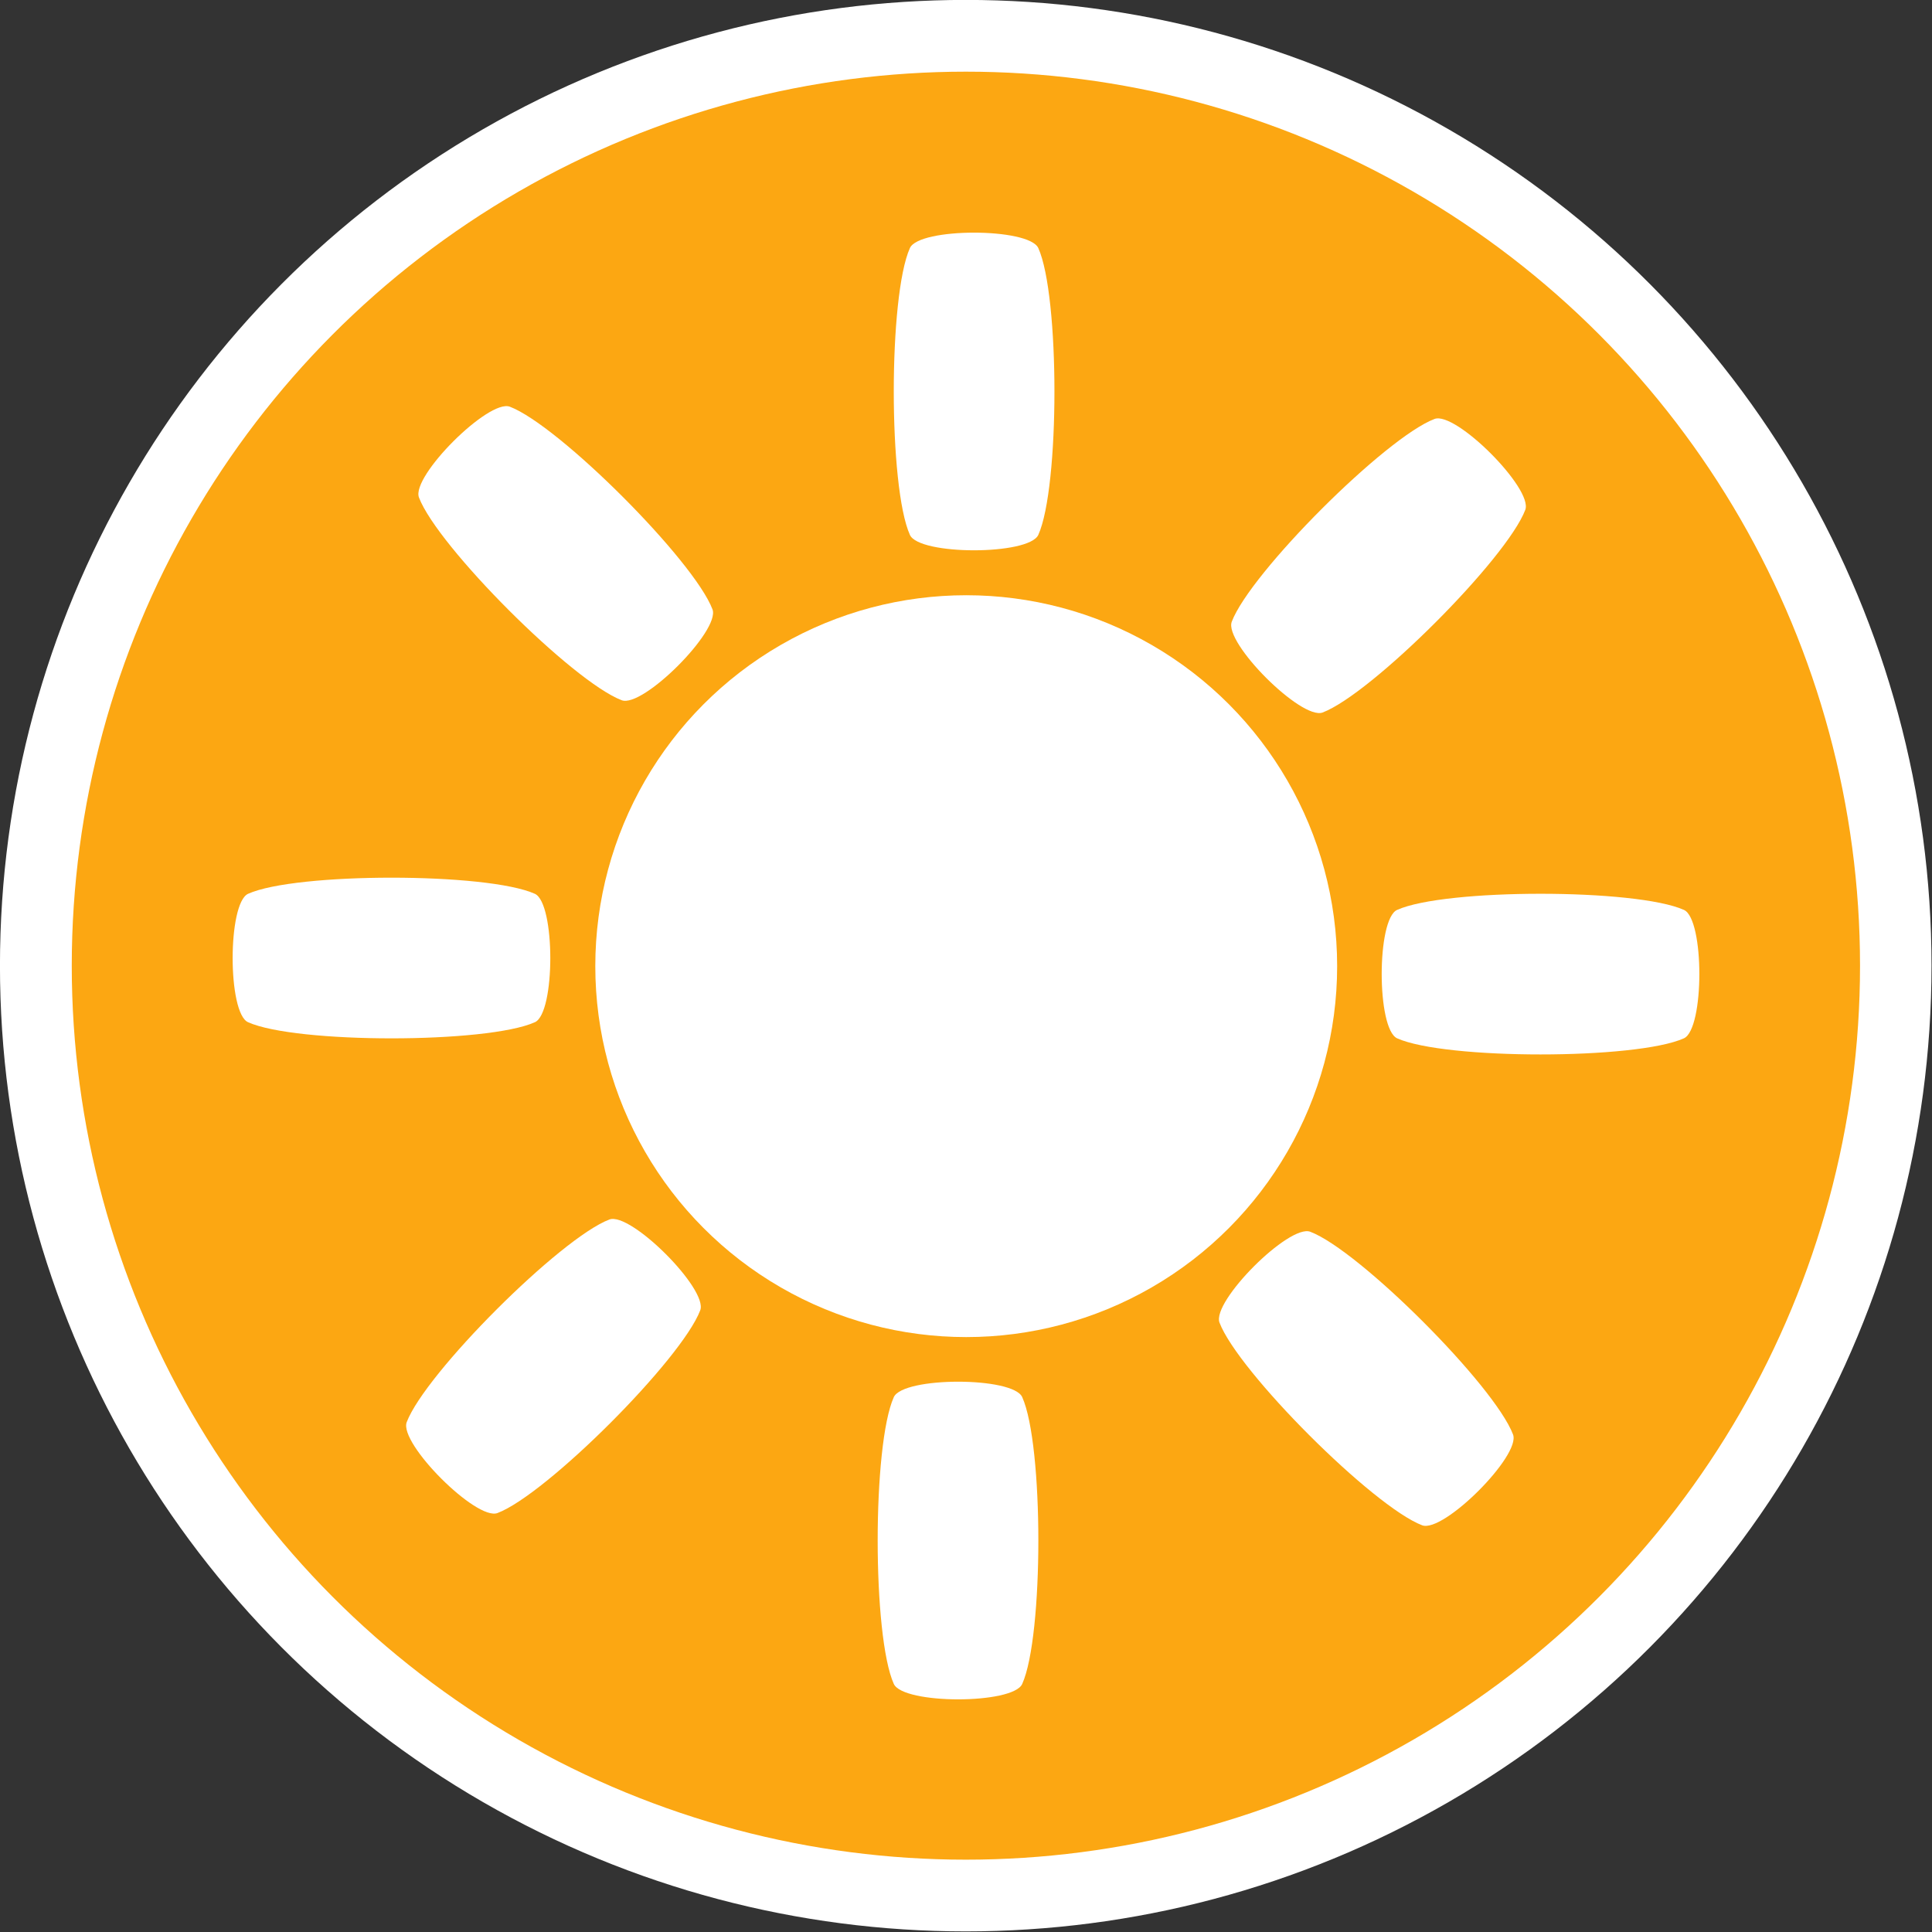 <?xml version="1.0" encoding="UTF-8" standalone="no"?>
<!DOCTYPE svg PUBLIC "-//W3C//DTD SVG 1.1//EN" "http://www.w3.org/Graphics/SVG/1.1/DTD/svg11.dtd">
<svg width="20px" height="20px" viewBox="0 0 16 16" version="1.1" xmlns="http://www.w3.org/2000/svg" xmlnsXlink="http://www.w3.org/1999/xlink" xmlSpace="preserve" xmlnsSerif="http://www.serif.com/" style="fill-rule:evenodd;clip-rule:evenodd;stroke-linejoin:round;stroke-miterlimit:2;">
    <rect x="0" y="0" width="16" height="16" fill="#333333" stroke="none"/>
    <g transform="matrix(1.065,0,0,1.077,-1.044,-1.237)">
        <ellipse cx="8.49" cy="8.574" rx="7.51" ry="7.426" style="fill:white;"/>
    </g>
    <g transform="matrix(0.986,0,0,0.997,-0.372,-0.551)">
        <ellipse cx="8.49" cy="8.574" rx="7.51" ry="7.426" style="fill:rgb(252,167,18);"/>
    </g>
    <g transform="matrix(0.614,0,0,0.614,3.22,2.794)">
        <circle cx="7.788" cy="8.481" r="5.003" style="fill:white;"/>
    </g>
    <g transform="matrix(1.909,-1.909,0.94,0.94,-12.356,16.372)">
        <path d="M7.748,1.901C7.719,1.773 7.382,1.773 7.354,1.901C7.288,2.199 7.288,3.389 7.354,3.687C7.382,3.815 7.719,3.815 7.748,3.687C7.814,3.389 7.814,2.199 7.748,1.901Z" style="fill:white;"/>
    </g>
    <g transform="matrix(2.699,0,-1.08265e-15,1.33,-12.313,-0.474)">
        <path d="M7.748,1.901C7.719,1.773 7.382,1.773 7.354,1.901C7.288,2.199 7.288,3.389 7.354,3.687C7.382,3.815 7.719,3.815 7.748,3.687C7.814,3.389 7.814,2.199 7.748,1.901Z" style="fill:white;"/>
    </g>
    <g transform="matrix(0,-2.699,1.33,1.08265e-15,-0.474,28.314)">
        <path d="M7.748,1.901C7.719,1.773 7.382,1.773 7.354,1.901C7.288,2.199 7.288,3.389 7.354,3.687C7.382,3.815 7.719,3.815 7.748,3.687C7.814,3.389 7.814,2.199 7.748,1.901Z" style="fill:white;"/>
    </g>
    <g transform="matrix(-1.909,-1.909,0.94,-0.94,16.372,28.356)">
        <path d="M7.748,1.901C7.719,1.773 7.382,1.773 7.354,1.901C7.288,2.199 7.288,3.389 7.354,3.687C7.382,3.815 7.719,3.815 7.748,3.687C7.814,3.389 7.814,2.199 7.748,1.901Z" style="fill:white;"/>
    </g>
    <g transform="matrix(-2.699,-3.60882e-16,1.17287e-15,-1.33,28.314,16.474)">
        <path d="M7.748,1.901C7.719,1.773 7.382,1.773 7.354,1.901C7.288,2.199 7.288,3.389 7.354,3.687C7.382,3.815 7.719,3.815 7.748,3.687C7.814,3.389 7.814,2.199 7.748,1.901Z" style="fill:white;"/>
    </g>
    <g transform="matrix(3.60882e-16,2.699,-1.33,-9.92427e-16,16.474,-12.313)">
        <path d="M7.748,1.901C7.719,1.773 7.382,1.773 7.354,1.901C7.288,2.199 7.288,3.389 7.354,3.687C7.382,3.815 7.719,3.815 7.748,3.687C7.814,3.389 7.814,2.199 7.748,1.901Z" style="fill:white;"/>
    </g>
    <g transform="matrix(1.909,1.909,-0.94,0.94,-0.372,-12.356)">
        <path d="M7.748,1.901C7.719,1.773 7.382,1.773 7.354,1.901C7.288,2.199 7.288,3.389 7.354,3.687C7.382,3.815 7.719,3.815 7.748,3.687C7.814,3.389 7.814,2.199 7.748,1.901Z" style="fill:white;"/>
    </g>
    <g transform="matrix(-1.909,1.909,-0.94,-0.94,28.356,-0.372)">
        <path d="M7.748,1.901C7.719,1.773 7.382,1.773 7.354,1.901C7.288,2.199 7.288,3.389 7.354,3.687C7.382,3.815 7.719,3.815 7.748,3.687C7.814,3.389 7.814,2.199 7.748,1.901Z" style="fill:white;"/>
    </g>
</svg>
